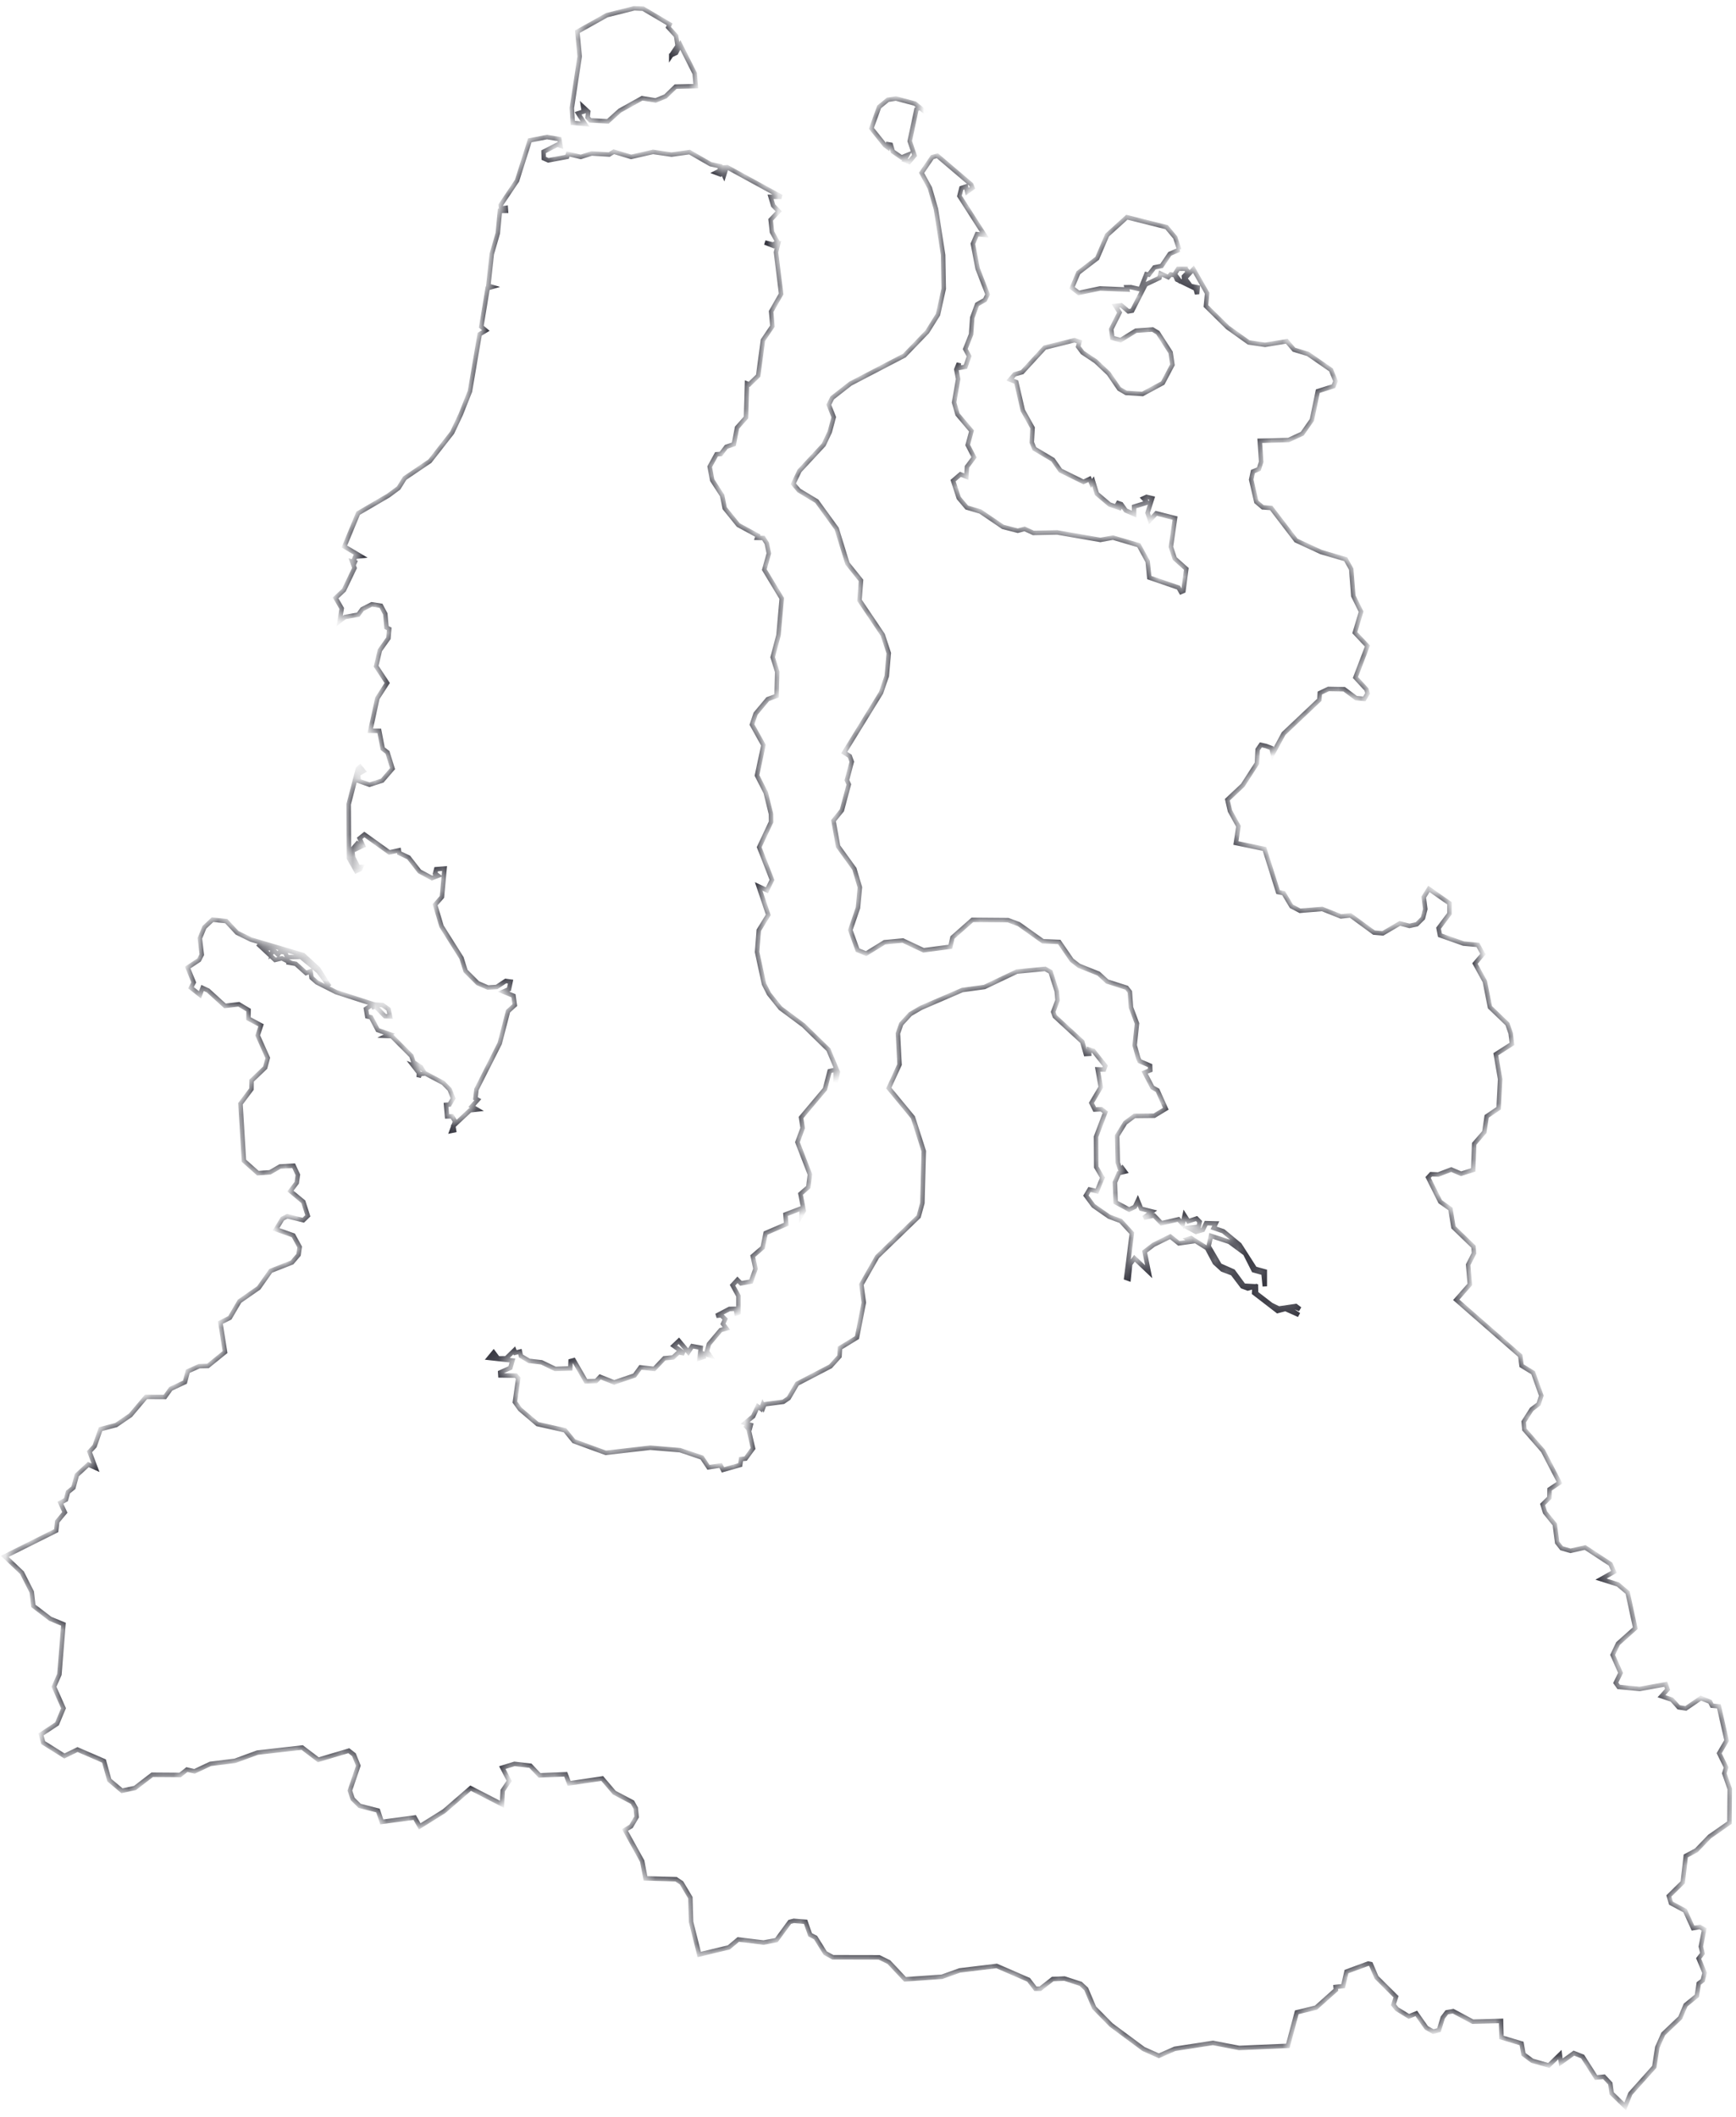<svg width="155" height="189" fill="none" xmlns="http://www.w3.org/2000/svg"><mask id="a" fill="#fff"><path d="M34.16 89.716l.53.375.134.64-.45-.017-.835-.862-.34.077.314-.247.646.034zm71.689-65.726l.242.273-.386.41.036.443h-.368l-.486-.648.306-.478h.656zm-.557-1.698l-.845.367-.736 1.083-.638.128-.503.649-.216-.043-.539 1.348-.835-.187-.396.008.054.205-2.416-.102-1.905.4-.602-.46.566-1.34 1.68-1.288.89-2.074 1.76-1.595 3.549.887.772.922.36 1.092zM34.68 56.976l.072-.836-.242-.128-.108-1.211-.386-.726-.827-.128-.853.436-.35.486-1.187.213-.467.35.18-1.118-.548-.938.746-.7.943-1.97-.207-.573.395.111-.278-.179.153-.367.485-.05-1.456-.863 1.231-2.969 2.704-1.579.908-.674.548-.878 2.246-1.52 1.994-2.55.764-1.622.817-2.056.871-5.102.548-.333-.404-.341.566-3.43.405-.12-.342-.102.306-2.833.539-1.852.188-1.996.54-.009-.019-.264-.413.06-.036-.316 1.455-2.168 1.141-3.6 1.537-.299 1.105.188.098.588-.278-.093-1.23.631.017.589.404.179 1.68-.316.081-.256 1.141.265.97-.307 1.564.094.413-.248 1.545.46 1.958-.443 1.653.239 1.608-.222 1.869 1.075.862.188-.036.393-.35.179.404.153.198-.179.126.265.161-.512-.323-.18.45-.034 4.841 2.645-.97-.008.234.785.494.512-.719.76.117 1.091.503.905-.413.213-.719-.18.809.317.35-.137-.17.691.457 3.72-.889 1.562.108 1.314-.844 1.254-.423 3.166-.8.776-.197-.077-.09 3.03-.8.904-.287 1.485-.674.23-.485.64-.386.025-.61 1.11.224 1.203.89 1.373.224 1.127 1.213 1.502 1.742.947-.063.196.566.017.297.47.188.904-.404 1.45 1.554 2.569-.287 3.276-.521 1.971.404 1.305-.054 2.15-.79.29-1.087 1.298-.324.972 1.024 1.835-.575 2.705.782 1.535.467 1.903.01.709-1.06 2.26 1.14 2.919-.45.921-.736-.341.854 2.543-.845 1.373-.153 1.937.62 2.867.44.87 1.025 1.28 2.066 1.536 2.219 2.167.835 1.997-.17.887-.018-1.109-.54.145-.413 1.596-2.138 2.543.144.938-.467 1.263 1.114 2.875-.144 1.135-.7.606.296 1.51-.198.342.01-.572-1.447.555.072.87-1.842.793-.26 1.289-.89.768.243 1.126-.396 1.143-.898.162-.314-.315-.44.478.53.964v1.493l-.171.06-.054-.41-.584.017-1.159.606.431-.043.35.342-.197.426.305.41-.512.145-1.05 1.246-.171.657.251.358-.665-.188.108.324-.35.12.099-.947-.764-.137-.341.529-.845-1.007-.467.444.952.683-.52-.094-.486.452-.782.077-.898.947-1.23-.136-.53.725-1.815.614-1.258-.495-.36.376-.907.025-1.087-1.885-.278.076-.036.657-1.339.043-1.222-.589-1.105-.128-.736-.435-.09-.392-.422.102-.081-.213-.728.708-.727.008-.387-.52-.395.478 2.075.23-.188.657-.908.41.018.264 1.384.017.206.231-.296 2.133.458.64 1.554 1.322 2.462.555.79.973 2.848 1.041 3.98-.461 2.65.222 1.958.657.584.87 1.087-.162.207.392 1.536-.435.081-.529.404-.042.665-.905-.395-1.723-.315-.35.45.213.062-.239-.512-.171.719-.597.413-.879.297.214.135-.359.08.179.09-.23 1.68-.222.476-.324.755-1.288 2.983-1.553.799-.888.045-.751 1.518-.93.611-3.123-.216-1.612 1.41-2.483 3.702-3.584.332-1.203.126-4.633-.97-3.02-2.156-2.612.961-2.099-.143-2.781.296-.845.808-.879.962-.563 3.683-1.587 1.985-.273 2.884-1.374 2.525-.239.485.265.548 1.724.072.81-.387 1.041.144.401 2.453 2.261.314 1.092.305-.017-.009-.375.378.11 1.069 1.349-.117.324-.566-.017.278 1.587-.835 1.408.297.589.592-.026.35.273-.826 2.185.018 2.704.548.947-.485 1.212-.665-.153-.323.537.674.913 1.401.973 1.033.384.997 1.092-.503 3.993.216.077.135-1.306.386-.529 1.267 1.203-.36-1.791.8-.615 1.491-.733.764.605 1.15-.162-.342-.213.288-.085 1.419.895.692 1.297.674.615.907.341.88 1.16.486.18.601-.162-.035.563 2.093 1.612.7-.187 1.204.537-.844-.563.449-.154.485.197-.359-.273-1.527.221-.674-.324-1.348-1.041-.018-.614-1.087-.06-.943-1.28-1.195-.529-.997-1.706.207-.93 1.644.537 1.41 1.041.755 1.493.88.248.117 1.186v-1.331l-.881-.248-1.365-2.133-1.455-1.203-.863-.298.189-.401-.863-.026-.296.606-.611.17-.656-.349.899-.103.089-.452-.278-.282-.737.239-.332-.52-.171.776-.377-.426-1.518.349-.665-.691-.916.205.745-.563-.979-.247-.297-.726-.26.555-.512.247-1.204-.648-.063-1.783.35-.82.54-.136-.234-.316-.171.179-.233-.682-.054-2.381.719-1.16.826-.614 1.77-.018 1.024-.622-.737-1.647-.458-.256-.692-1.331.503-.205-.017-.41-.935-.4-.126-.29-.314-1.127.207-1.946-.539-1.441-.099-1.383-.288-.367-1.734-.554-.772-.708-1.752-.7-.638-.495-1.123-1.63-1.455-.06-2.147-1.527-.961-.358-3.19-.026-1.778 1.57-.189.828-2.39.316-1.85-.87-1.635.153-1.644 1.015-.764-.315-.647-1.792.683-1.98.17-1.834-.493-1.647-1.456-2.014-.404-2.286.746-.922.62-2.312-.171-.384L76.05 68l-.18-.504-.494-.316 3.288-5.34.512-1.494.18-2.04-.539-1.638-2.075-3.08.134-1.775-1.212-1.51-.962-3.114-1.778-2.45-1.59-.955-.504-.597.549-1.152 2.165-2.33.539-1.143.359-1.322-.44-1.11.305-.614 1.626-1.271 4.816-2.509 2.039-2.116.961-1.535.512-2.313-.054-3.012-.638-4.095-.548-1.886-.736-1.348.96-1.408.45-.12 3.019 2.569.116.298-.476.342-.108-.461-.404.136-.18.709 2.228 3.472-.655-.068-.369.862.422 2.218.89 2.296-.234.494-.7.401-.432 1.178-.107 1.493-.522 1.314.342.64-.324.947-.592.103v-.419l-.225.555.162.853-.36 2.09.306 1.067 1.248 1.476-.34 1.255.565 1.1-.629.845-.054.88-.53-.206-.655.563.503 1.545.718.853 1.213.358 2.021 1.374 1.321.341.61-.162.782.359 2.13-.043 3.854.666 1.123-.205 2.308.682.791 1.45.144 1.434 2.605.896.224.393.216-.094.261-1.971-1.034-.922-.341-1.04.368-2.569-1.68-.426-.556.597-.216-.632.413-1.314-.503-.119-.278.128.341.375-1.177.367v.666l-.746-.324-.404-.564-.278-.093-.117.204.422.282-1.06-.359-1.14-.964-.342-1.109-.144.196-.17-.4-.54.255-2.057-1.015-.674-.964-1.653-.981-.233-.564.072-1.297-.872-1.561-.584-2.526-.548-.221.404-.47.674-.196 2.013-2.193 2.659-.657.44.145-.117.427.395.529 1.168.776 1.16 1.093.942 1.373.62.359 1.465.093 1.805-.972.863-1.63-.162-1.1-1.141-1.767-.467-.282-1.491.103-1.366.845-.736-.197-.1-.785.746-1.484-.368-.589.512-.06.638.546.341-.06 1.195-2.337 1.24-.589.099-.384.683.316.224-.24.377.07.18.392 1.662.81.135.47.054-.59-.62-.119-.512-.69.754-.812 1.222 2.15-.108 1.136 1.941 1.91 1.877 1.34 1.465.214 1.94-.316.638.75 1.258.385 2.048 1.416.404 1.007-.179.452-1.402.444-.53 2.568-.862 1.229-1.222.563-2.569.068.125 1.877-.206.649-.53.222-.153.717.458 1.988.575.486.755.06 2.219 2.9 2.237 1.033 2.192.64.494.887.188 2.39.692 1.407-.557 1.87 1.123 1.194-1.069 2.807.979 1.066.108.359-.296.486-.737-.068-1.06-.794-1.402-.025-.772.367-.045.605-3.189 3.013-.97 1.8-.108-.504-.503-.187-.45-.103-.287.418-.063 1.23-1.267 1.962-1.374 1.288.233 1.007.755 1.365-.224 1.493 2.551.53 1.213 3.847.494.103.7 1.169.764.4 1.976-.161 1.68.665.845-.094 2.102 1.536.791.068 1.518-.887.862.222.656-.145.548-.546.207-.81-.135-1.067.458-.734 1.833 1.28v.938l-.97 1.289.125.631 2.103.742 1.284.12.449.819-.709.845.88 1.604.458 2.295 1.554 1.493.297.845.108.939-1.438.921.387 2.227-.135 2.594-1.069.725-.207 1.399-.907 1.05-.09 2.329-1.078.342-.88-.376-1.159.444-.638-.026-.27.29 1.087 2.168.908.64.269 1.638 1.788 1.732.045.589-.521 1.024.152 1.757-1.212 1.374 5.713 4.992.117.887 1.033.631.728 2.048-.243.751-.62.469-.709 1.11.063.691 1.662 1.902 1.473 2.842-.889.597-.018.751-.602.597.215.708.872 1.075.215 1.622.396.503.79.23 1.312-.298 2.264 1.484.305.692-1.15.648 1.509.478.863.725.683 3.174-1.537 1.374-.485 1.015.71 1.604-.431.888.26.367 1.878.179 2.327-.418.161.461-.539.605.926.308.61.682.629.103 1.348-.922.817.324.18.35.611.06.692 3.054-.665 1.135.62 1.263-.162.529.485 1.399-.027 3.004-1.77 1.237-1.185 1.229-.944.503-.269 2.355-1.24 1.22.189.64 1.257.674.71 1.553.611-.102.386.222-.296 1.527.144.614-.342.453.53 1.279-.161.675-.36.273-.17 1.109-1.007.819-.476 1.135-1.518 1.442-.53 1.194-.27 1.749-2.138 2.39-.458 1.143-1.213-1.178-.116-.87-.566-.606-.71.069-1.195-1.869-.781-.307-1.159.836-.09-.7-.988.964-1.483-.418-.781-.58-.171-.964-1.797-.538-.036-1.476-2.524.069-1.752-.939-.566.102-.359.47-.341 1.117-.513.137-.61-.341-.899-1.28-.665.264-1.069-.657-.305-.384.224-.716-1.742-1.733-.503-1.177-.234-.051-1.94.717-.297 1.296-.674.077.027.256-1.778 1.587-1.716.418-.8 2.995-4.348.188-2.336-.452-3.414.529-1.419.623-1.365-.606-2.893-2.142-1.518-1.544-.71-1.673-.494-.46-1.447-.47-1.05.043-1.106.862h-.44l-.61-.794-2.848-1.237-3.306.401-1.573.563-3.297.231-1.446-1.536-.871-.427-4.133-.008-.683-.376-.862-1.382-.485-.248-.404-1.16-1.052-.085-.359.094-1.195 1.629-1.15.214-2.255-.273-.844.708-2.641.631-.728-2.909-.063-2.159-.79-1.323-.485-.324-2.731-.077-.297-1.544-1.536-2.773.548-.333.494-.836-.08-.785-.297-.529-1.617-.853-1.078-1.263-2.956.435-.305-.811-2.336.094-.818-.862-1.42-.162-1.086.333.61 1.186-.574.862-.063 1.229-2.803-1.442-2.372 2.056-2.174 1.357-.449-.794-2.938.393-.34-1.016-1.636-.418-.62-.614-.251-.751.754-2.219-.395-.981-.458-.358-2.722.81-1.438-1.092-3.997.453-2.004.733-2.2.273-1.411.666-.683-.154-.602.478-2.497-.017-1.536 1.178-1.16.247-1.131-.947-.476-1.707-2.363-1.024-1.168.572-1.895-1.186-.198-.734 1.428-.947.584-1.391-.853-1.919.485-1.101.36-4.48-1.178-.486-1.509-1.152-.144-1.246-.871-1.715-1.536-1.459 4.59-2.295.09-.811.683-.819-.395-.861.494-.273.18-.675.485-.392.305-1.126 1.024-.947.647.29-.539-1.434.458-.495.53-1.518 1.393-.367 1.284-.879 1.384-1.638 1.689.008.52-.725 1.268-.597.251-.965 1.015-.46.79-.026 1.519-1.229-.413-2.636.844-.427.863-1.476 1.715-1.195 1.07-1.518 1.904-.751.584-.683.099-.699-.566-1.033-1.545-.546.575-.947.43-.213 1.43.349.404-.392-.405-1.254-1.15-.956.566-.742.1-.708-.378-.811-1.213.068-.898.521-1.078.076-1.25-1.109-.305-5.094.98-1.305.009-.751 1.212-1.16.234-.87-.898-2.006.296-.904-1.123-.598.01-.759-.872-.52-1.231.145-1.51-1.374-.493-.23-.234.614-.8-.632.243-.477-.539-1.323 1.015-.674.243-.478-.17-1.459.403-.981.728-.683 1.222.128.97 1.041 1.24.606 4.671 1.382 1.339 1.229.997 1.579-.988-1.349-1.572-1.297-1.213.026-.189-.435-.458-.051-.17.256-.369-.35-.162.17.072-.384h-.736l-.611-.392 1.536 1.433.61-.145.639.316-.216.034.818.145.916.82.404-.154.09.572.476.418 1.716.87 3.297 1.066-.629.427.117.674.332.077.602 1.143 1.033.359-.314.162.53.025 1.752 1.758.188.563.674.444.09.153-.782-.29.503.649-.017.375.116-.273.485-.05 1.59.844.575.588.306.794-.324.546-.305.026.09 1.032.44-.008.279.46-.306.837.207-.043-.063-.393 1.5-1.399.611-.068-.458-.273.53-.598-.207-.119.09-.802 2.075-4.104.746-2.876.602-.546-.117-.836-.898-.367.494-.213.144-.683-.432-.06-.808.538-.782.051-.907-.392-1.087-1.084-.368-1.169-1.78-2.824-.574-1.92.61-.7.234-2.534-.745.06-.1.376.27.204-.548.214-1.114-.598-.97-1.245-.835-.393-.036-.239-.854.18-2.228-1.596-.422.341.297.657-.8.384.413-.717-.575.666.081.7.458.887.26-.017-.098.205-.341.153-.647-1.143-.027-4.813.826-3.174.189-.162.305.367-.485.282.072.606.953.332 1.14-.367.917-1.066-.45-1.45-.43-.333-.306-1.587-.8-.009.63-2.901.88-1.365-.989-1.493.333-1.425.763-1.075zm47.012-47.73l1.365 1.134-.925-.776-.306.154-.601 2.841.43 1.28-.475.563-.414-.154.243-.443-.512.213-.782-.537-.18-.598-.242-.043-.036.265-.233-.17-1.222-1.52.692-1.91.781-.64.719-.112 1.698.453zM59.933 4.928l.432-.205.377-.716 1.285 2.551.098 1.135-1.805.042-.899.87-.88.36-1.213-.197-1.994 1.11-1.06.955-1.563-.086-.243-.256.054-.52-.458-.427.063.41-.513.162.62.956-1.096-.103-.08-1.33.7-4.6-.206-2.21 2.632-1.476L56.627.74l.791.034 2.372 1.4-.126.264.7.768.135.878-.566.845z"/></mask><path d="M34.16 89.716l.53.375.134.64-.45-.017-.835-.862-.34.077.314-.247.646.034zm71.689-65.726l.242.273-.386.41.036.443h-.368l-.486-.648.306-.478h.656zm-.557-1.698l-.845.367-.736 1.083-.638.128-.503.649-.216-.043-.539 1.348-.835-.187-.396.008.054.205-2.416-.102-1.905.4-.602-.46.566-1.34 1.68-1.288.89-2.074 1.76-1.595 3.549.887.772.922.36 1.092zM34.68 56.976l.072-.836-.242-.128-.108-1.211-.386-.726-.827-.128-.853.436-.35.486-1.187.213-.467.35.18-1.118-.548-.938.746-.7.943-1.97-.207-.573.395.111-.278-.179.153-.367.485-.05-1.456-.863 1.231-2.969 2.704-1.579.908-.674.548-.878 2.246-1.52 1.994-2.55.764-1.622.817-2.056.871-5.102.548-.333-.404-.341.566-3.43.405-.12-.342-.102.306-2.833.539-1.852.188-1.996.54-.009-.019-.264-.413.06-.036-.316 1.455-2.168 1.141-3.6 1.537-.299 1.105.188.098.588-.278-.093-1.23.631.017.589.404.179 1.68-.316.081-.256 1.141.265.97-.307 1.564.094.413-.248 1.545.46 1.958-.443 1.653.239 1.608-.222 1.869 1.075.862.188-.036.393-.35.179.404.153.198-.179.126.265.161-.512-.323-.18.45-.034 4.841 2.645-.97-.008.234.785.494.512-.719.76.117 1.091.503.905-.413.213-.719-.18.809.317.35-.137-.17.691.457 3.72-.889 1.562.108 1.314-.844 1.254-.423 3.166-.8.776-.197-.077-.09 3.03-.8.904-.287 1.485-.674.23-.485.64-.386.025-.61 1.11.224 1.203.89 1.373.224 1.127 1.213 1.502 1.742.947-.063.196.566.017.297.47.188.904-.404 1.45 1.554 2.569-.287 3.276-.521 1.971.404 1.305-.054 2.15-.79.29-1.087 1.298-.324.972 1.024 1.835-.575 2.705.782 1.535.467 1.903.01.709-1.06 2.26 1.14 2.919-.45.921-.736-.341.854 2.543-.845 1.373-.153 1.937.62 2.867.44.87 1.025 1.28 2.066 1.536 2.219 2.167.835 1.997-.17.887-.018-1.109-.54.145-.413 1.596-2.138 2.543.144.938-.467 1.263 1.114 2.875-.144 1.135-.7.606.296 1.51-.198.342.01-.572-1.447.555.072.87-1.842.793-.26 1.289-.89.768.243 1.126-.396 1.143-.898.162-.314-.315-.44.478.53.964v1.493l-.171.06-.054-.41-.584.017-1.159.606.431-.043.35.342-.197.426.305.41-.512.145-1.05 1.246-.171.657.251.358-.665-.188.108.324-.35.12.099-.947-.764-.137-.341.529-.845-1.007-.467.444.952.683-.52-.094-.486.452-.782.077-.898.947-1.23-.136-.53.725-1.815.614-1.258-.495-.36.376-.907.025-1.087-1.885-.278.076-.036.657-1.339.043-1.222-.589-1.105-.128-.736-.435-.09-.392-.422.102-.081-.213-.728.708-.727.008-.387-.52-.395.478 2.075.23-.188.657-.908.41.018.264 1.384.017.206.231-.296 2.133.458.64 1.554 1.322 2.462.555.79.973 2.848 1.041 3.98-.461 2.65.222 1.958.657.584.87 1.087-.162.207.392 1.536-.435.081-.529.404-.042.665-.905-.395-1.723-.315-.35.45.213.062-.239-.512-.171.719-.597.413-.879.297.214.135-.359.08.179.09-.23 1.68-.222.476-.324.755-1.288 2.983-1.553.799-.888.045-.751 1.518-.93.611-3.123-.216-1.612 1.41-2.483 3.702-3.584.332-1.203.126-4.633-.97-3.02-2.156-2.612.961-2.099-.143-2.781.296-.845.808-.879.962-.563 3.683-1.587 1.985-.273 2.884-1.374 2.525-.239.485.265.548 1.724.072.81-.387 1.041.144.401 2.453 2.261.314 1.092.305-.017-.009-.375.378.11 1.069 1.349-.117.324-.566-.017.278 1.587-.835 1.408.297.589.592-.026.35.273-.826 2.185.018 2.704.548.947-.485 1.212-.665-.153-.323.537.674.913 1.401.973 1.033.384.997 1.092-.503 3.993.216.077.135-1.306.386-.529 1.267 1.203-.36-1.791.8-.615 1.491-.733.764.605 1.15-.162-.342-.213.288-.085 1.419.895.692 1.297.674.615.907.341.88 1.16.486.18.601-.162-.035.563 2.093 1.612.7-.187 1.204.537-.844-.563.449-.154.485.197-.359-.273-1.527.221-.674-.324-1.348-1.041-.018-.614-1.087-.06-.943-1.28-1.195-.529-.997-1.706.207-.93 1.644.537 1.41 1.041.755 1.493.88.248.117 1.186v-1.331l-.881-.248-1.365-2.133-1.455-1.203-.863-.298.189-.401-.863-.026-.296.606-.611.17-.656-.349.899-.103.089-.452-.278-.282-.737.239-.332-.52-.171.776-.377-.426-1.518.349-.665-.691-.916.205.745-.563-.979-.247-.297-.726-.26.555-.512.247-1.204-.648-.063-1.783.35-.82.54-.136-.234-.316-.171.179-.233-.682-.054-2.381.719-1.16.826-.614 1.77-.018 1.024-.622-.737-1.647-.458-.256-.692-1.331.503-.205-.017-.41-.935-.4-.126-.29-.314-1.127.207-1.946-.539-1.441-.099-1.383-.288-.367-1.734-.554-.772-.708-1.752-.7-.638-.495-1.123-1.63-1.455-.06-2.147-1.527-.961-.358-3.19-.026-1.778 1.57-.189.828-2.39.316-1.85-.87-1.635.153-1.644 1.015-.764-.315-.647-1.792.683-1.98.17-1.834-.493-1.647-1.456-2.014-.404-2.286.746-.922.62-2.312-.171-.384L76.05 68l-.18-.504-.494-.316 3.288-5.34.512-1.494.18-2.04-.539-1.638-2.075-3.08.134-1.775-1.212-1.51-.962-3.114-1.778-2.45-1.59-.955-.504-.597.549-1.152 2.165-2.33.539-1.143.359-1.322-.44-1.11.305-.614 1.626-1.271 4.816-2.509 2.039-2.116.961-1.535.512-2.313-.054-3.012-.638-4.095-.548-1.886-.736-1.348.96-1.408.45-.12 3.019 2.569.116.298-.476.342-.108-.461-.404.136-.18.709 2.228 3.472-.655-.068-.369.862.422 2.218.89 2.296-.234.494-.7.401-.432 1.178-.107 1.493-.522 1.314.342.64-.324.947-.592.103v-.419l-.225.555.162.853-.36 2.09.306 1.067 1.248 1.476-.34 1.255.565 1.1-.629.845-.054.88-.53-.206-.655.563.503 1.545.718.853 1.213.358 2.021 1.374 1.321.341.61-.162.782.359 2.13-.043 3.854.666 1.123-.205 2.308.682.791 1.45.144 1.434 2.605.896.224.393.216-.094.261-1.971-1.034-.922-.341-1.04.368-2.569-1.68-.426-.556.597-.216-.632.413-1.314-.503-.119-.278.128.341.375-1.177.367v.666l-.746-.324-.404-.564-.278-.093-.117.204.422.282-1.06-.359-1.14-.964-.342-1.109-.144.196-.17-.4-.54.255-2.057-1.015-.674-.964-1.653-.981-.233-.564.072-1.297-.872-1.561-.584-2.526-.548-.221.404-.47.674-.196 2.013-2.193 2.659-.657.44.145-.117.427.395.529 1.168.776 1.16 1.093.942 1.373.62.359 1.465.093 1.805-.972.863-1.63-.162-1.1-1.141-1.767-.467-.282-1.491.103-1.366.845-.736-.197-.1-.785.746-1.484-.368-.589.512-.06.638.546.341-.06 1.195-2.337 1.24-.589.099-.384.683.316.224-.24.377.07.18.392 1.662.81.135.47.054-.59-.62-.119-.512-.69.754-.812 1.222 2.15-.108 1.136 1.941 1.91 1.877 1.34 1.465.214 1.94-.316.638.75 1.258.385 2.048 1.416.404 1.007-.179.452-1.402.444-.53 2.568-.862 1.229-1.222.563-2.569.068.125 1.877-.206.649-.53.222-.153.717.458 1.988.575.486.755.06 2.219 2.9 2.237 1.033 2.192.64.494.887.188 2.39.692 1.407-.557 1.87 1.123 1.194-1.069 2.807.979 1.066.108.359-.296.486-.737-.068-1.06-.794-1.402-.025-.772.367-.045.605-3.189 3.013-.97 1.8-.108-.504-.503-.187-.45-.103-.287.418-.063 1.23-1.267 1.962-1.374 1.288.233 1.007.755 1.365-.224 1.493 2.551.53 1.213 3.847.494.103.7 1.169.764.4 1.976-.161 1.68.665.845-.094 2.102 1.536.791.068 1.518-.887.862.222.656-.145.548-.546.207-.81-.135-1.067.458-.734 1.833 1.28v.938l-.97 1.289.125.631 2.103.742 1.284.12.449.819-.709.845.88 1.604.458 2.295 1.554 1.493.297.845.108.939-1.438.921.387 2.227-.135 2.594-1.069.725-.207 1.399-.907 1.05-.09 2.329-1.078.342-.88-.376-1.159.444-.638-.026-.27.29 1.087 2.168.908.64.269 1.638 1.788 1.732.045.589-.521 1.024.152 1.757-1.212 1.374 5.713 4.992.117.887 1.033.631.728 2.048-.243.751-.62.469-.709 1.11.063.691 1.662 1.902 1.473 2.842-.889.597-.018.751-.602.597.215.708.872 1.075.215 1.622.396.503.79.23 1.312-.298 2.264 1.484.305.692-1.15.648 1.509.478.863.725.683 3.174-1.537 1.374-.485 1.015.71 1.604-.431.888.26.367 1.878.179 2.327-.418.161.461-.539.605.926.308.61.682.629.103 1.348-.922.817.324.18.35.611.06.692 3.054-.665 1.135.62 1.263-.162.529.485 1.399-.027 3.004-1.77 1.237-1.185 1.229-.944.503-.269 2.355-1.24 1.22.189.64 1.257.674.71 1.553.611-.102.386.222-.296 1.527.144.614-.342.453.53 1.279-.161.675-.36.273-.17 1.109-1.007.819-.476 1.135-1.518 1.442-.53 1.194-.27 1.749-2.138 2.39-.458 1.143-1.213-1.178-.116-.87-.566-.606-.71.069-1.195-1.869-.781-.307-1.159.836-.09-.7-.988.964-1.483-.418-.781-.58-.171-.964-1.797-.538-.036-1.476-2.524.069-1.752-.939-.566.102-.359.47-.341 1.117-.513.137-.61-.341-.899-1.28-.665.264-1.069-.657-.305-.384.224-.716-1.742-1.733-.503-1.177-.234-.051-1.94.717-.297 1.296-.674.077.027.256-1.778 1.587-1.716.418-.8 2.995-4.348.188-2.336-.452-3.414.529-1.419.623-1.365-.606-2.893-2.142-1.518-1.544-.71-1.673-.494-.46-1.447-.47-1.05.043-1.106.862h-.44l-.61-.794-2.848-1.237-3.306.401-1.573.563-3.297.231-1.446-1.536-.871-.427-4.133-.008-.683-.376-.862-1.382-.485-.248-.404-1.16-1.052-.085-.359.094-1.195 1.629-1.15.214-2.255-.273-.844.708-2.641.631-.728-2.909-.063-2.159-.79-1.323-.485-.324-2.731-.077-.297-1.544-1.536-2.773.548-.333.494-.836-.08-.785-.297-.529-1.617-.853-1.078-1.263-2.956.435-.305-.811-2.336.094-.818-.862-1.42-.162-1.086.333.61 1.186-.574.862-.063 1.229-2.803-1.442-2.372 2.056-2.174 1.357-.449-.794-2.938.393-.34-1.016-1.636-.418-.62-.614-.251-.751.754-2.219-.395-.981-.458-.358-2.722.81-1.438-1.092-3.997.453-2.004.733-2.2.273-1.411.666-.683-.154-.602.478-2.497-.017-1.536 1.178-1.16.247-1.131-.947-.476-1.707-2.363-1.024-1.168.572-1.895-1.186-.198-.734 1.428-.947.584-1.391-.853-1.919.485-1.101.36-4.48-1.178-.486-1.509-1.152-.144-1.246-.871-1.715-1.536-1.459 4.59-2.295.09-.811.683-.819-.395-.861.494-.273.18-.675.485-.392.305-1.126 1.024-.947.647.29-.539-1.434.458-.495.53-1.518 1.393-.367 1.284-.879 1.384-1.638 1.689.008.52-.725 1.268-.597.251-.965 1.015-.46.79-.026 1.519-1.229-.413-2.636.844-.427.863-1.476 1.715-1.195 1.07-1.518 1.904-.751.584-.683.099-.699-.566-1.033-1.545-.546.575-.947.43-.213 1.43.349.404-.392-.405-1.254-1.15-.956.566-.742.1-.708-.378-.811-1.213.068-.898.521-1.078.076-1.25-1.109-.305-5.094.98-1.305.009-.751 1.212-1.16.234-.87-.898-2.006.296-.904-1.123-.598.01-.759-.872-.52-1.231.145-1.51-1.374-.493-.23-.234.614-.8-.632.243-.477-.539-1.323 1.015-.674.243-.478-.17-1.459.403-.981.728-.683 1.222.128.97 1.041 1.24.606 4.671 1.382 1.339 1.229.997 1.579-.988-1.349-1.572-1.297-1.213.026-.189-.435-.458-.051-.17.256-.369-.35-.162.17.072-.384h-.736l-.611-.392 1.536 1.433.61-.145.639.316-.216.034.818.145.916.82.404-.154.09.572.476.418 1.716.87 3.297 1.066-.629.427.117.674.332.077.602 1.143 1.033.359-.314.162.53.025 1.752 1.758.188.563.674.444.09.153-.782-.29.503.649-.017.375.116-.273.485-.05 1.59.844.575.588.306.794-.324.546-.305.026.09 1.032.44-.008.279.46-.306.837.207-.043-.063-.393 1.5-1.399.611-.068-.458-.273.53-.598-.207-.119.09-.802 2.075-4.104.746-2.876.602-.546-.117-.836-.898-.367.494-.213.144-.683-.432-.06-.808.538-.782.051-.907-.392-1.087-1.084-.368-1.169-1.78-2.824-.574-1.92.61-.7.234-2.534-.745.06-.1.376.27.204-.548.214-1.114-.598-.97-1.245-.835-.393-.036-.239-.854.18-2.228-1.596-.422.341.297.657-.8.384.413-.717-.575.666.081.7.458.887.26-.017-.098.205-.341.153-.647-1.143-.027-4.813.826-3.174.189-.162.305.367-.485.282.072.606.953.332 1.14-.367.917-1.066-.45-1.45-.43-.333-.306-1.587-.8-.009.63-2.901.88-1.365-.989-1.493.333-1.425.763-1.075zm47.012-47.73l1.365 1.134-.925-.776-.306.154-.601 2.841.43 1.28-.475.563-.414-.154.243-.443-.512.213-.782-.537-.18-.598-.242-.043-.036.265-.233-.17-1.222-1.52.692-1.91.781-.64.719-.112 1.698.453zM59.933 4.928l.432-.205.377-.716 1.285 2.551.098 1.135-1.805.042-.899.87-.88.36-1.213-.197-1.994 1.11-1.06.955-1.563-.086-.243-.256.054-.52-.458-.427.063.41-.513.162.62.956-1.096-.103-.08-1.33.7-4.6-.206-2.21 2.632-1.476L56.627.74l.791.034 2.372 1.4-.126.264.7.768.135.878-.566.845z" stroke="#31313B" stroke-width=".4" mask="url(#a)"/></svg>
